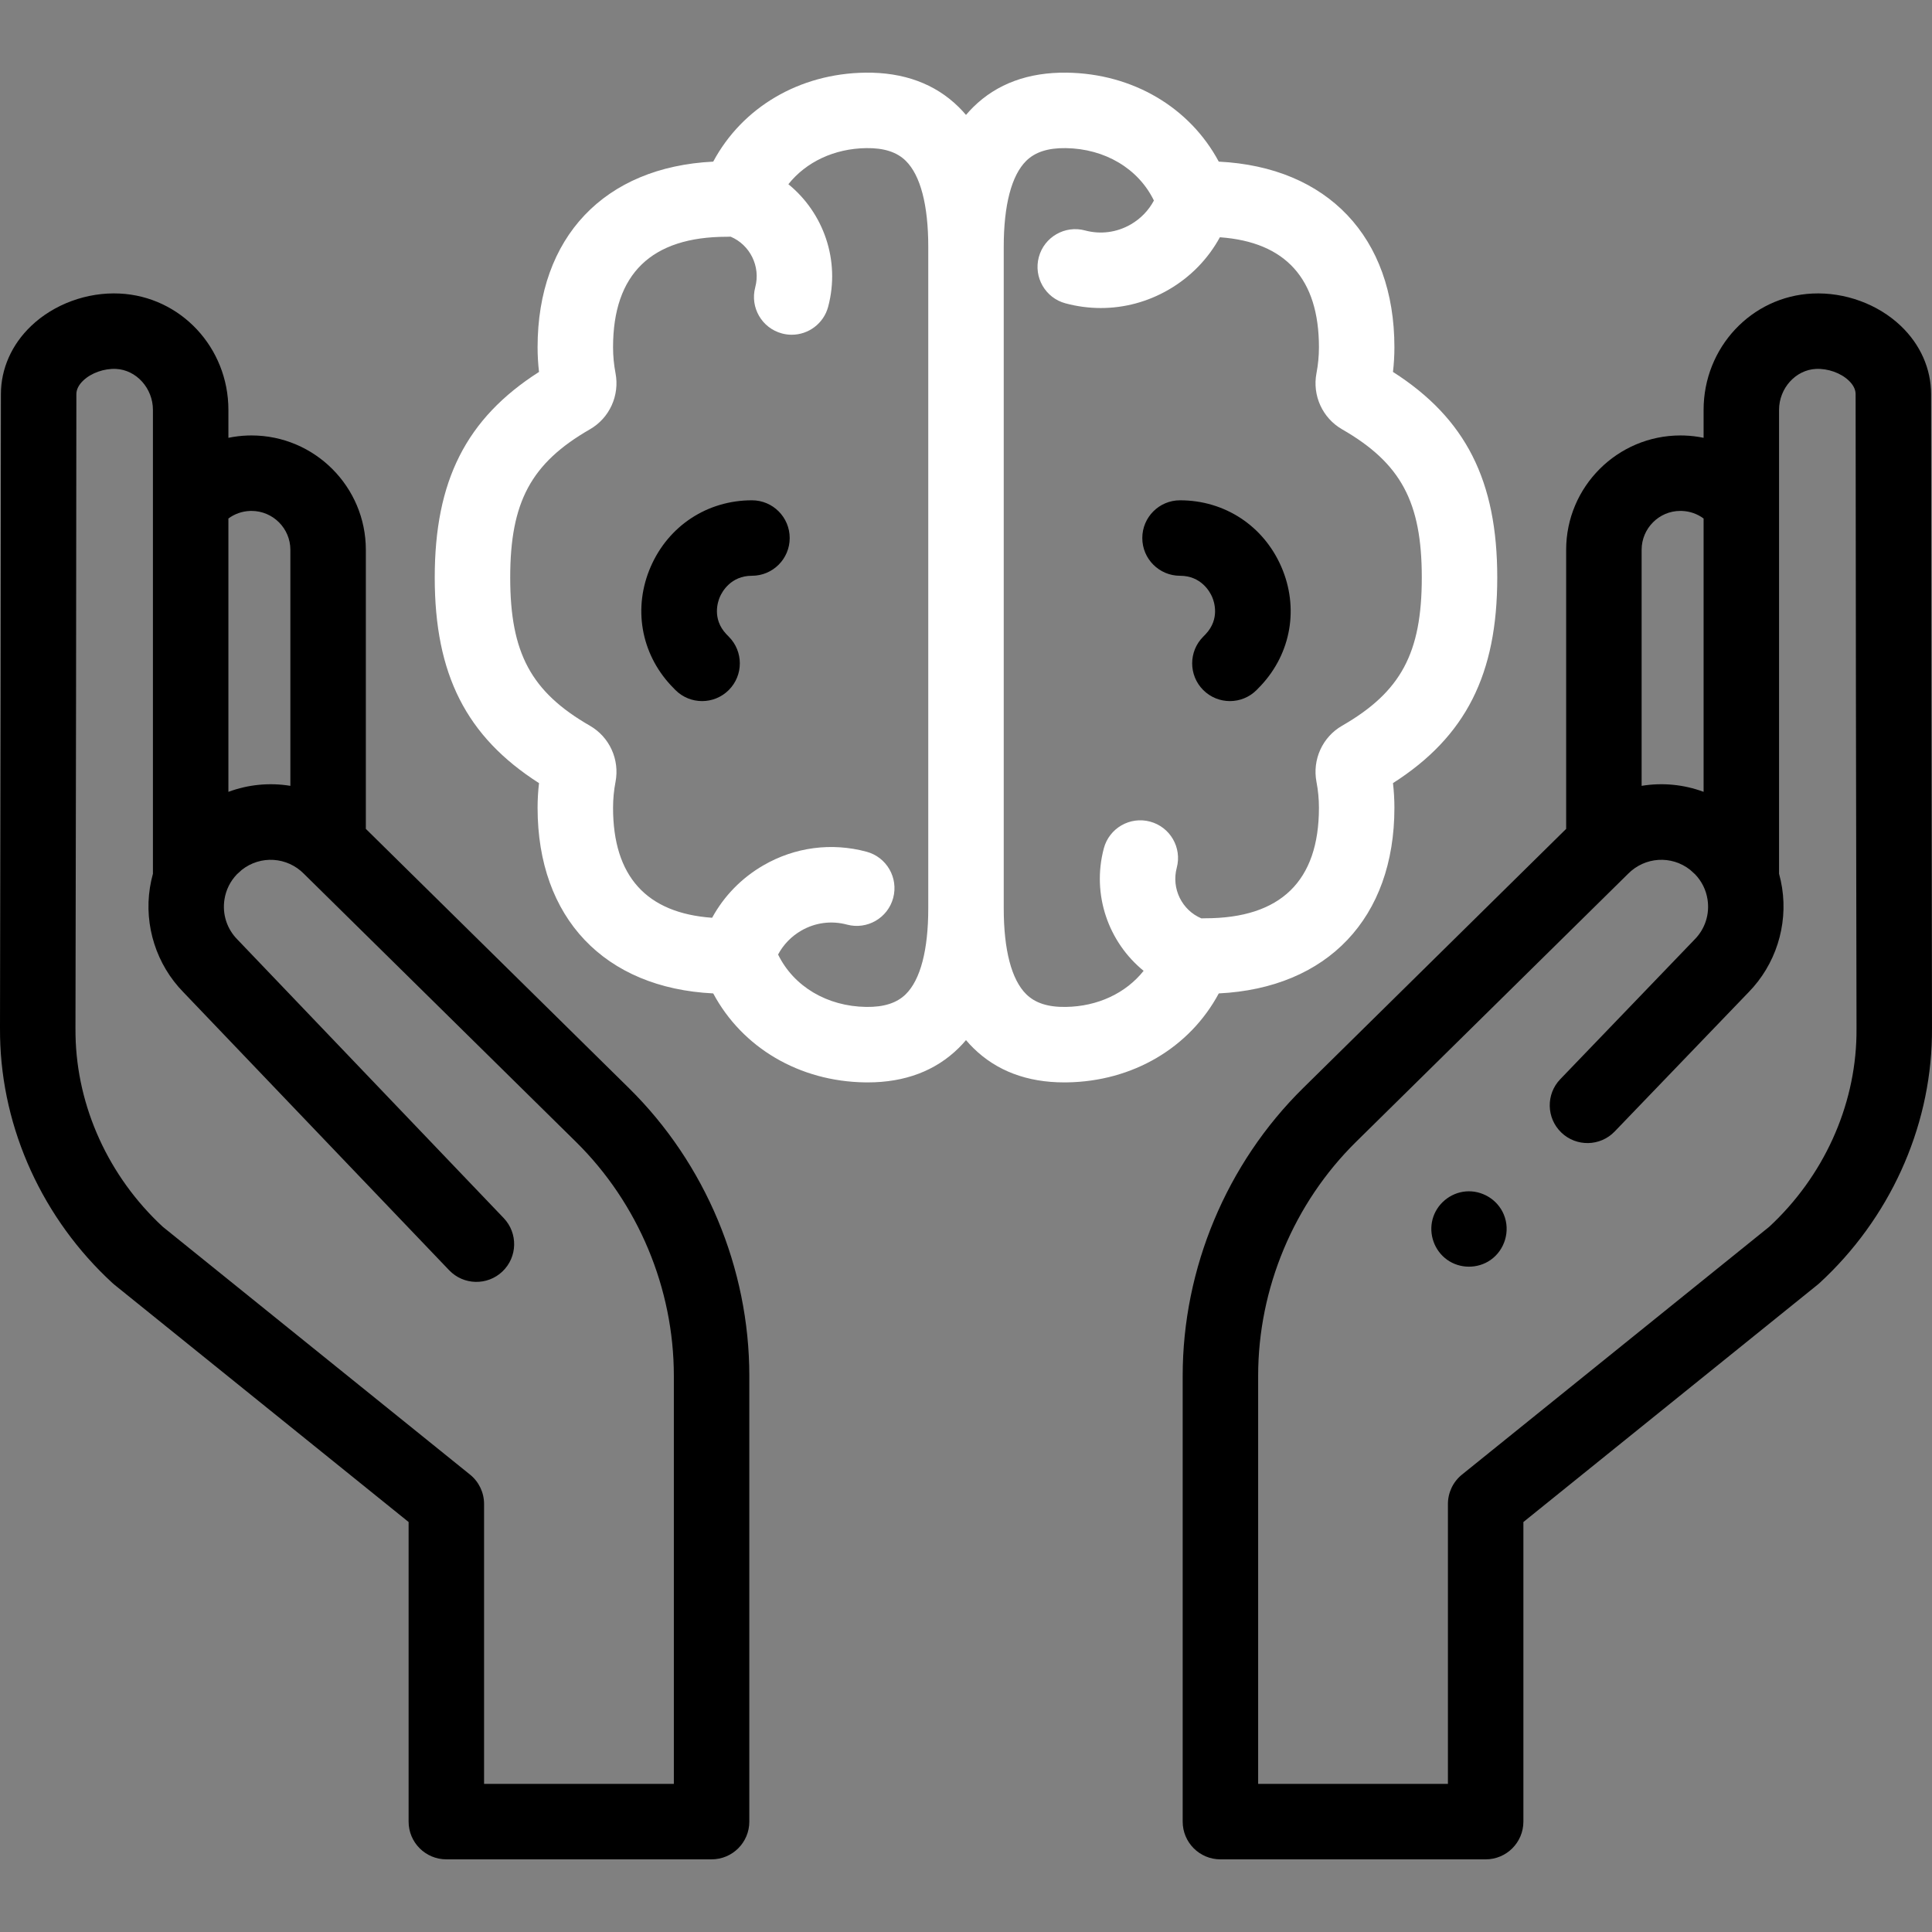 <svg xmlns="http://www.w3.org/2000/svg" id="Capa_1" width="512" height="512" enable-background="new 0 0 512 512" viewBox="0 0 512 512"><rect x="0" y="0" width="512" height="512" fill="#808080" stroke="none"/><g><g><g><g><path fill="#fff" d="m322.989 263.265c28.814-1.423 46.544-19.997 46.544-49.192 0-2.182-.127-4.37-.38-6.538 19.325-12.344 27.636-28.87 27.636-54.486 0-25.609-8.312-42.136-27.636-54.485.253-2.169.38-4.356.38-6.538 0-29.195-17.73-47.769-46.545-49.192-7.717-14.4-22.812-23.336-40.271-23.578-10.18-.134-18.515 2.928-24.797 9.124-.668.659-1.308 1.352-1.921 2.077-.613-.725-1.252-1.418-1.921-2.077-6.283-6.196-14.633-9.26-24.797-9.124-17.457.243-32.55 9.176-40.272 23.578-28.814 1.423-46.544 19.997-46.544 49.192 0 2.182.128 4.37.38 6.538-19.325 12.344-27.636 28.87-27.636 54.486 0 25.609 8.312 42.136 27.636 54.485-.253 2.169-.38 4.356-.38 6.538 0 29.195 17.73 47.769 46.545 49.192 7.717 14.4 22.812 23.336 40.271 23.578.225.003.448.005.671.005 9.867 0 17.982-3.069 24.126-9.128.668-.659 1.308-1.352 1.921-2.078.613.725 1.252 1.419 1.921 2.078 6.144 6.059 14.257 9.128 24.125 9.128.223 0 .447-.002.671-.005 17.459-.243 32.551-9.176 40.273-23.578zm-76.989-22.581c0 11.065-2.063 18.948-5.964 22.795-2.363 2.33-5.799 3.434-10.476 3.366-10.395-.144-19.237-5.437-23.36-13.89 1.402-2.623 3.504-4.807 6.134-6.328 3.696-2.137 8-2.705 12.117-1.599 5.331 1.434 10.819-1.73 12.251-7.064 1.433-5.334-1.73-10.819-7.064-12.252-9.287-2.493-18.987-1.215-27.315 3.601-5.808 3.359-10.465 8.155-13.603 13.906-17.426-1.236-26.254-11.025-26.254-29.146 0-2.304.22-4.613.654-6.87 1.135-5.911-1.594-11.889-6.783-14.872-15.598-8.98-21.126-19.259-21.126-39.281 0-20.024 5.528-30.304 21.12-39.278 5.195-2.986 7.923-8.963 6.788-14.883-.434-2.252-.653-4.561-.653-6.863 0-19.429 10.147-29.28 30.16-29.28h.12c.292 0 .583-.01.872-.027 5.121 2.154 8.005 7.863 6.528 13.42-1.419 5.337 1.757 10.814 7.094 12.234.861.229 1.725.338 2.576.338 4.422 0 8.467-2.956 9.658-7.433 3.274-12.31-1.264-24.905-10.544-32.46 4.695-5.898 12.145-9.446 20.631-9.564 4.684-.067 8.112 1.036 10.476 3.366 3.901 3.847 5.963 11.73 5.963 22.796zm65.854-10.723c1.419-5.337-1.757-10.814-7.094-12.234-5.336-1.42-10.815 1.757-12.234 7.094-3.274 12.311 1.264 24.905 10.544 32.46-4.695 5.898-12.146 9.446-20.631 9.564-4.685.08-8.113-1.036-10.476-3.366-3.901-3.847-5.963-11.73-5.963-22.795v-175.268c0-11.065 2.063-18.948 5.964-22.795 2.363-2.33 5.79-3.434 10.476-3.366 10.395.144 19.237 5.437 23.36 13.89-1.402 2.623-3.504 4.807-6.134 6.328-3.696 2.137-7.999 2.705-12.117 1.599-5.331-1.433-10.819 1.73-12.251 7.064-1.433 5.333 1.73 10.819 7.064 12.251 3.102.833 6.249 1.245 9.377 1.245 6.236 0 12.392-1.639 17.938-4.846 5.808-3.359 10.465-8.155 13.603-13.906 17.426 1.236 26.254 11.025 26.254 29.146 0 2.304-.22 4.613-.654 6.87-1.135 5.911 1.594 11.889 6.783 14.872 15.598 8.98 21.126 19.259 21.126 39.281 0 20.024-5.528 30.304-21.12 39.278-5.195 2.986-7.923 8.963-6.789 14.883.434 2.252.653 4.561.653 6.863 0 19.429-10.147 29.28-30.16 29.28h-.078c-.308-.001-.613.008-.917.026-5.118-2.154-8.001-7.863-6.524-13.418z"/><path d="m199.278 132.583c-11.829 0-22.113 6.749-26.838 17.613-4.699 10.803-2.64 22.854 5.375 31.454.385.413.779.821 1.182 1.223 1.952 1.949 4.509 2.923 7.065 2.923 2.562 0 5.124-.979 7.077-2.935 3.902-3.908 3.897-10.24-.011-14.142-.234-.233-.463-.471-.684-.708-3.759-4.034-2.224-8.55-1.663-9.838.57-1.311 2.869-5.59 8.498-5.59 5.523 0 10-4.477 10-10-.001-5.523-4.478-10-10.001-10z"/><path d="m318.873 168.719c-3.909 3.902-3.913 10.234-.011 14.142 1.954 1.957 4.515 2.935 7.077 2.935 2.557 0 5.114-.975 7.065-2.923.403-.402.797-.811 1.184-1.225 8.013-8.597 10.071-20.648 5.372-31.451-4.725-10.864-15.009-17.613-26.838-17.613-5.523 0-10 4.477-10 10s4.477 10 10 10c5.629 0 7.928 4.279 8.498 5.59.561 1.288 2.096 5.804-1.661 9.835-.223.24-.452.477-.686.71z"/><path d="m166.665 288.354-69.713-68.693v-73.959c0-16.709-13.594-30.303-30.303-30.303-.158 0-1.03.018-1.048.018-1.709.059-3.406.265-5.071.61v-7.393c0-16.534-12.673-30.082-28.852-30.843-8.602-.409-17.362 2.807-23.425 8.592-5.168 4.928-8.013 11.351-8.013 18.084 0 23.586-.144 133.467-.24 167.864-.002.812.004 1.618.02 2.423.468 24.509 11.33 48.303 29.8 65.279.158.146.321.286.489.421l77.976 62.897v79.396c0 5.523 4.477 10 10 10h70.292c5.523 0 10-4.477 10-10v-118.15c0-28.471-11.631-56.26-31.912-76.243zm-100.436-152.947.419-.008c5.681 0 10.303 4.622 10.303 10.303v62.556c-5.465-.897-11.127-.377-16.423 1.591v-72.438c1.661-1.231 3.618-1.921 5.701-2.004zm112.348 337.341h-50.292v-74.178c0-3.024-1.368-5.885-3.722-7.784l-81.438-65.689c-14.328-13.283-22.747-31.753-23.109-50.721-.012-.66-.018-1.324-.016-1.991.095-34.407.24-144.325.24-167.918 0-1.248.611-2.463 1.817-3.614 2.12-2.022 5.523-3.227 8.68-3.085 5.399.254 9.792 5.128 9.792 10.865v122.916c-.337 1.214-.605 2.454-.802 3.715-1.569 10.068 1.744 20.407 8.866 27.676l70.435 73.683c3.816 3.992 10.146 4.135 14.139.318 3.992-3.816 4.135-10.147.318-14.139l-70.48-73.73c-.034-.036-.069-.071-.104-.106-2.781-2.824-4.025-6.695-3.413-10.62.392-2.509 1.525-4.798 3.296-6.648.32-.292.975-.885 1.31-1.187 4.962-3.9 11.999-3.46 16.457 1.065.035.036.07.07.105.105l71.971 70.917c16.491 16.249 25.949 38.846 25.949 61.998v108.152z"/><path d="m511.76 104.467c0-6.733-2.845-13.156-8.012-18.085-6.063-5.785-14.815-8.993-23.425-8.592-16.179.761-28.853 14.309-28.853 30.843v7.392c-1.662-.344-3.354-.55-5.057-.608-.021 0-.902-.019-1.063-.019-16.71 0-30.303 13.594-30.303 30.303v73.959l-69.713 68.693c-20.28 19.983-31.912 47.772-31.912 76.244v118.15c0 5.523 4.477 10 10 10h70.292c5.523 0 10-4.477 10-10v-79.396l77.976-62.897c.168-.135.331-.275.489-.421 18.47-16.977 29.333-40.77 29.8-65.283.015-.801.021-1.607.019-2.421-.094-34.395-.238-144.276-.238-167.862zm-66.474 30.931.489.009c2.081.083 4.037.773 5.696 2.004v72.433c-5.293-1.966-10.956-2.485-16.423-1.587v-62.556c0-5.68 4.622-10.302 10.238-10.303zm46.698 138.975c-.362 18.972-8.781 37.442-23.109 50.725l-81.439 65.689c-2.353 1.898-3.722 4.76-3.722 7.784v74.177h-50.292v-108.15c0-23.151 9.458-45.749 25.949-61.998l71.97-70.917c.036-.035.071-.07.105-.105 4.461-4.528 11.508-4.967 16.453-1.07.335.302.997.902 1.318 1.194 1.764 1.838 2.901 4.13 3.292 6.644.612 3.926-.631 7.797-3.413 10.621-.028.028-.056.057-.083.085l-35.524 36.945c-3.828 3.981-3.704 10.311.277 14.14 3.98 3.827 10.311 3.705 14.14-.277l35.49-36.91c7.128-7.27 10.444-17.613 8.874-27.686-.197-1.261-.465-2.501-.802-3.714v-122.917c0-5.737 4.393-10.611 9.792-10.865 3.16-.142 6.56 1.063 8.68 3.085 1.206 1.15 1.817 2.366 1.817 3.614 0 23.594.145 133.511.24 167.917.004.668-.001 1.333-.013 1.989z"/><path d="m398.53 321.88c-1.638-3.995-5.828-6.524-10.127-6.135-4.127.374-7.694 3.361-8.758 7.369-1.058 3.985.483 8.308 3.833 10.717 3.384 2.434 8.083 2.471 11.507.094 3.821-2.651 5.336-7.746 3.545-12.045z"/></g></g></g></g></svg>